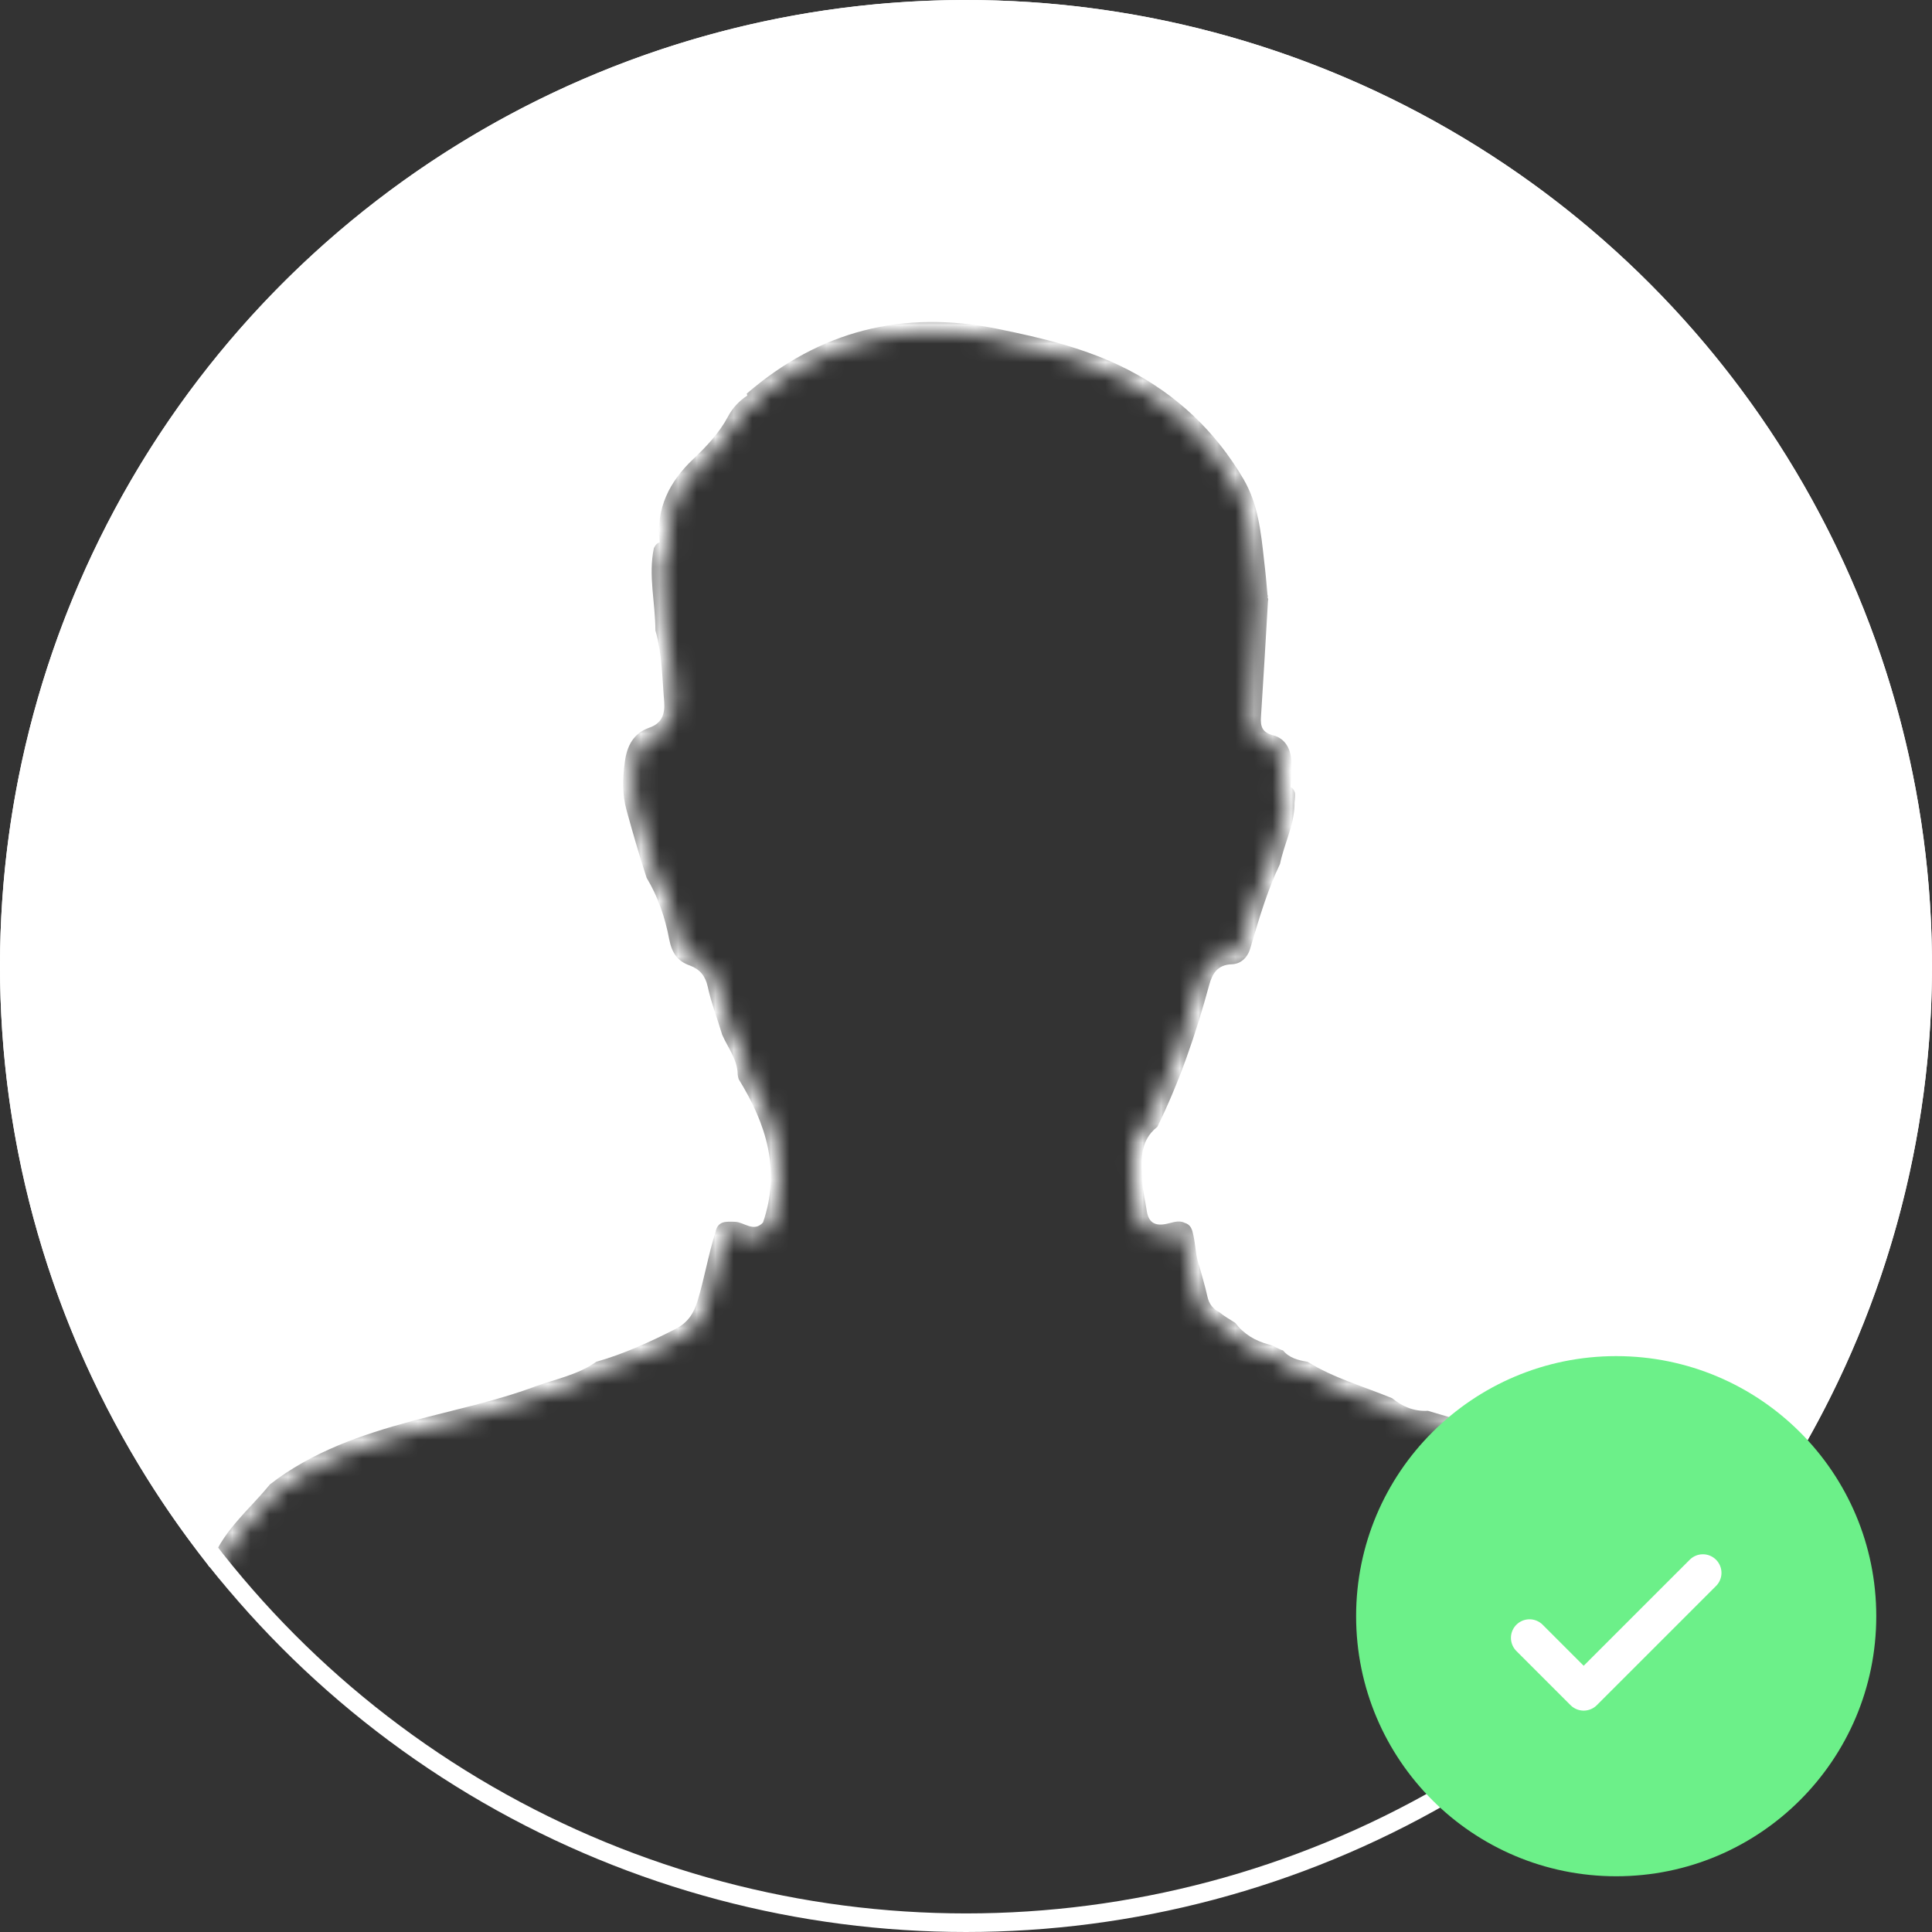 <svg width="104" height="104" viewBox="0 0 104 104" fill="none" xmlns="http://www.w3.org/2000/svg">
<rect x="0" y="0" width="104" height="104" fill="#333333" stroke="none"/>
<path d="M91.966 85.267C98.25 77.717 102.268 68.541 103.553 58.802C104.838 49.064 103.339 39.16 99.229 30.238C95.118 21.316 88.563 13.741 80.325 8.391C72.088 3.04 62.503 0.132 52.68 0.004C42.857 -0.124 33.199 2.532 24.824 7.666C16.449 12.8 9.699 20.201 5.357 29.013C1.014 37.824 -0.744 47.685 0.287 57.455C1.317 67.224 5.094 76.501 11.179 84.213L11.286 84.377C11.852 82.5 13.374 81.33 14.533 79.902C16.809 78.146 19.436 77.236 22.158 76.501C24.381 75.902 26.644 75.439 28.799 74.638C29.917 74.23 31.102 74.012 32.099 73.305C33.581 72.883 34.982 72.243 36.37 71.536C37.003 71.209 37.34 70.72 37.542 70.053C37.919 68.829 38.121 67.565 38.512 66.34C38.633 65.714 39.064 65.755 39.563 65.769C40.062 65.782 40.56 66.354 41.072 65.809C42.042 62.994 41.247 60.491 39.765 58.096C39.738 58.015 39.724 57.934 39.711 57.852C39.698 57.022 39.186 56.41 38.876 55.703C38.62 54.833 38.283 53.989 38.095 53.104C37.973 52.546 37.678 52.179 37.138 51.975C36.478 51.745 36.168 51.309 36.02 50.547C35.805 49.404 35.427 48.276 34.808 47.255C34.417 46.058 34.067 44.847 33.73 43.623C33.488 42.752 33.515 41.882 33.636 41.011C33.744 40.168 34.094 39.474 34.943 39.175C35.616 38.944 35.805 38.467 35.752 37.76C35.644 36.481 35.644 35.189 35.28 33.937C35.28 32.455 34.889 30.985 35.199 29.502C35.24 29.42 35.293 29.339 35.361 29.271C35.415 29.23 35.456 29.217 35.509 29.189C35.307 27.366 36.021 25.938 37.327 24.7C38.028 24.033 38.715 23.312 39.186 22.428C39.429 21.966 39.779 21.585 40.224 21.299C40.224 21.258 40.21 21.217 40.197 21.19C44.117 17.803 48.603 16.674 53.655 17.694C56.079 18.184 58.491 18.755 60.714 19.898C63.341 21.245 65.429 23.217 66.937 25.789C67.719 27.122 67.88 28.645 68.042 30.142C68.122 30.782 68.177 31.407 68.23 32.033C68.256 32.074 68.256 32.115 68.23 32.156C68.27 32.21 68.284 32.278 68.256 32.346C68.135 34.427 68.014 36.509 67.879 38.576C67.839 39.107 67.947 39.433 68.539 39.583C69.172 39.746 69.482 40.304 69.51 40.957C69.523 41.434 69.496 41.896 69.469 42.372C69.51 42.399 69.55 42.426 69.59 42.454C69.645 42.522 69.685 42.59 69.711 42.685C69.738 42.916 69.671 43.134 69.685 43.352C69.645 44.467 69.12 45.447 68.903 46.508C68.204 47.964 67.758 49.514 67.301 51.051C67.153 51.568 66.775 51.894 66.303 51.907C65.522 51.934 65.252 52.438 65.091 53.023C64.377 55.648 63.502 58.206 62.303 60.655C61.279 61.457 61.44 62.599 61.494 63.675C61.521 64.164 61.656 64.654 61.723 65.144C61.818 65.81 62.168 66.015 62.801 65.878C63.111 65.823 63.434 65.661 63.758 65.823C64.108 65.919 64.175 66.19 64.242 66.504C64.363 67.062 64.363 67.633 64.565 68.177C64.712 68.708 64.875 69.252 64.996 69.796C65.091 70.218 65.307 70.462 65.642 70.64C65.898 70.857 66.208 71.021 66.492 71.21C66.963 71.823 67.583 72.19 68.324 72.38C68.594 72.448 68.808 72.625 69.064 72.693C69.401 73.101 69.886 73.223 70.384 73.305C71.812 74.189 73.415 74.638 74.937 75.264C75.503 75.726 76.123 75.985 76.864 75.944C78.926 76.57 81 77.141 83.088 77.618C83.762 77.766 84.354 78.121 84.961 78.407C87.062 79.413 88.975 80.719 90.416 82.583C91.025 83.362 91.559 84.196 92.002 85.081L91.966 85.267Z" fill="white"/>
<circle cx="52" cy="52" r="51.5" stroke="white"/>
<mask id="mask0" mask-type="alpha" maskUnits="userSpaceOnUse" x="10" y="16" width="84" height="73">
<path d="M12.013 87.533C11.394 87.533 11.232 87.384 11.272 86.772C11.326 85.969 11.286 85.18 11.286 84.377C11.852 82.5 13.374 81.33 14.532 79.902C16.809 78.147 19.436 77.236 22.157 76.501C24.38 75.903 26.643 75.44 28.798 74.638C29.916 74.229 31.102 74.012 32.098 73.304C33.58 72.883 34.981 72.243 36.369 71.536C37.002 71.21 37.339 70.72 37.541 70.053C37.918 68.829 38.12 67.564 38.511 66.34C38.632 65.714 39.063 65.755 39.561 65.768C40.06 65.782 40.558 66.353 41.07 65.809C42.04 62.993 41.245 60.49 39.763 58.096C39.736 58.015 39.723 57.933 39.709 57.851C39.696 57.022 39.184 56.409 38.874 55.702C38.618 54.831 38.282 53.988 38.093 53.104C37.972 52.546 37.675 52.179 37.136 51.975C36.476 51.743 36.167 51.308 36.018 50.547C35.803 49.404 35.426 48.275 34.806 47.255C34.415 46.057 34.065 44.847 33.728 43.623C33.486 42.752 33.513 41.881 33.634 41.011C33.742 40.167 34.092 39.474 34.941 39.174C35.614 38.943 35.803 38.467 35.749 37.76C35.641 36.481 35.641 35.189 35.278 33.937C35.278 32.454 34.887 30.985 35.197 29.503C35.237 29.421 35.291 29.339 35.358 29.271C35.412 29.23 35.453 29.217 35.507 29.19C35.304 27.367 36.018 25.939 37.325 24.701C38.026 24.034 38.713 23.313 39.184 22.429C39.427 21.966 39.777 21.585 40.221 21.3C40.221 21.259 40.208 21.218 40.194 21.191C44.114 17.804 48.6 16.675 53.652 17.695C56.077 18.185 58.488 18.756 60.711 19.899C63.337 21.245 65.425 23.218 66.934 25.789C67.715 27.122 67.877 28.645 68.039 30.142C68.12 30.781 68.173 31.407 68.227 32.033C68.254 32.074 68.254 32.114 68.227 32.155C68.268 32.209 68.281 32.278 68.254 32.346C68.133 34.427 68.012 36.508 67.877 38.576C67.837 39.106 67.944 39.433 68.537 39.582C69.17 39.746 69.48 40.303 69.507 40.956C69.52 41.432 69.494 41.895 69.467 42.371C69.507 42.398 69.547 42.425 69.588 42.453C69.642 42.521 69.682 42.589 69.709 42.684C69.736 42.915 69.669 43.133 69.682 43.35C69.642 44.466 69.116 45.445 68.901 46.506C68.2 47.962 67.756 49.513 67.298 51.05C67.15 51.567 66.772 51.893 66.301 51.907C65.52 51.934 65.25 52.437 65.089 53.022C64.375 55.648 63.499 58.205 62.3 60.654C61.276 61.456 61.438 62.599 61.492 63.673C61.519 64.163 61.654 64.653 61.721 65.143C61.815 65.809 62.165 66.013 62.798 65.877C63.108 65.823 63.432 65.659 63.755 65.823C64.105 65.918 64.173 66.19 64.24 66.503C64.361 67.061 64.361 67.632 64.563 68.176C64.711 68.707 64.873 69.251 64.994 69.795C65.089 70.216 65.304 70.461 65.641 70.638C65.897 70.856 66.207 71.019 66.49 71.21C66.961 71.822 67.581 72.189 68.322 72.379C68.591 72.447 68.806 72.624 69.062 72.692C69.399 73.1 69.884 73.223 70.383 73.304C71.811 74.189 73.414 74.638 74.936 75.263C75.502 75.726 76.121 75.984 76.862 75.943C78.923 76.569 80.998 77.141 83.086 77.617C83.759 77.766 84.352 78.12 84.958 78.406C87.06 79.412 88.972 80.718 90.414 82.582C91.33 83.752 92.071 85.044 92.596 86.445C92.758 86.853 92.852 87.22 92.434 87.52" stroke="white"/>
</mask>
<g mask="url(#mask0)">
<circle cx="52" cy="52" r="52" fill="white"/>
</g>
<circle cx="87" cy="87" r="14" fill="#6CF089"/>
<path d="M91.667 84.667L85.25 91.083L82.334 88.167" stroke="white" stroke-width="2" stroke-linecap="round" stroke-linejoin="round"/>
</svg>
